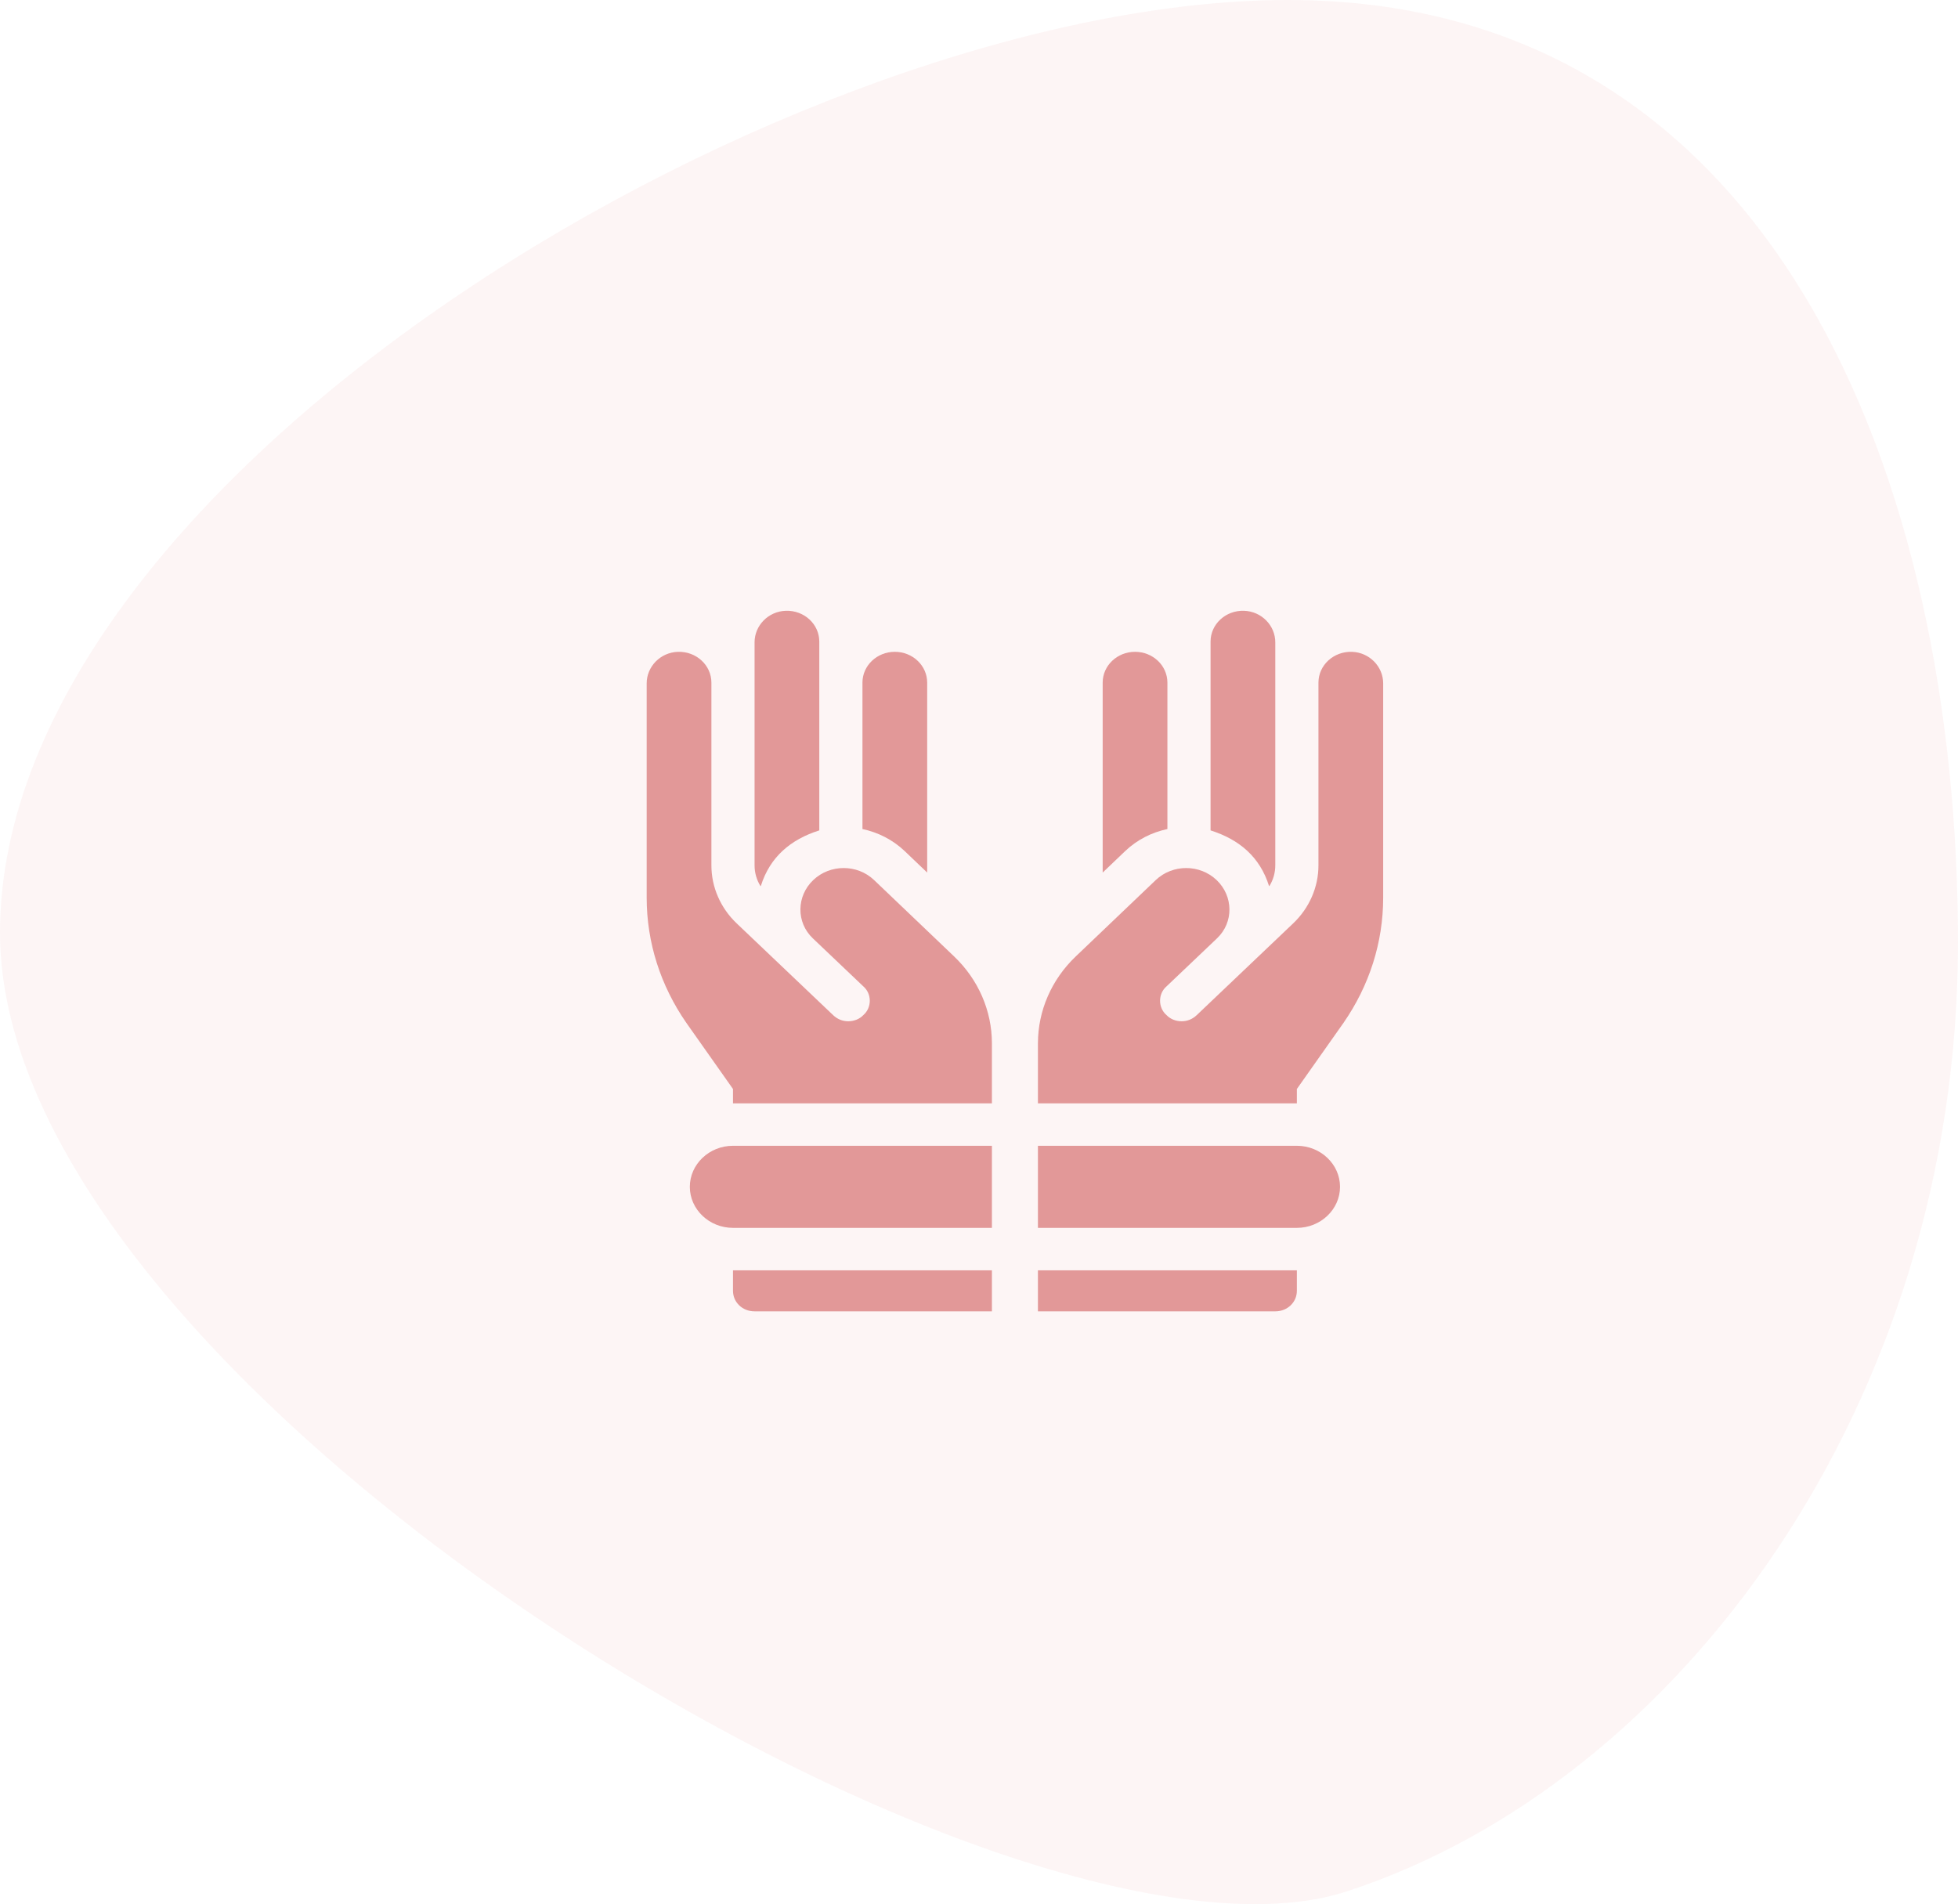 <svg width="109" height="106" viewBox="0 0 109 106" fill="none" xmlns="http://www.w3.org/2000/svg">
<path opacity="0.059" fill-rule="evenodd" clip-rule="evenodd" d="M74.989 105.286C93.504 99.228 108.999 78.15 108.999 52.472C108.999 26.794 98.883 0 71.697 0C44.51 0 0 26.249 0 51.927C0 77.605 56.474 111.343 74.989 105.286Z" fill="#E36262"/>
<path d="M72.195 63.783H57.781V68.353H72.195C73.517 68.353 74.598 67.325 74.598 66.068C74.598 64.811 73.517 63.783 72.195 63.783Z" fill="#E29898"/>
<path d="M57.781 70.715V73H70.994C71.667 73 72.195 72.497 72.195 71.857V70.715H57.781Z" fill="#E29898"/>
<path d="M75.264 36.286C74.239 36.252 73.397 37.032 73.397 37.999C73.397 37.999 73.397 44.192 73.397 48.172C73.397 49.384 72.89 50.546 71.989 51.403L66.622 56.509C66.382 56.737 66.094 56.852 65.781 56.852C65.469 56.852 65.156 56.737 64.94 56.509C64.7 56.303 64.58 56.006 64.58 55.709C64.58 55.412 64.7 55.115 64.94 54.909L67.751 52.235C68.688 51.344 68.664 49.882 67.727 48.991C66.79 48.099 65.277 48.099 64.34 48.991C64.268 49.059 61.772 51.442 59.88 53.248C58.536 54.532 57.781 56.269 57.781 58.081V61.422H72.195V60.622L74.79 56.943C76.231 54.864 77 52.464 77 49.973V38.04C77 37.111 76.24 36.319 75.264 36.286Z" fill="#E29898"/>
<path d="M49.813 36.285C48.818 36.285 48.012 37.053 48.012 37.999V46.151C48.873 46.333 49.693 46.741 50.363 47.378C50.394 47.408 50.899 47.89 51.615 48.574C51.615 43.917 51.615 38.449 51.615 37.999C51.615 37.053 50.809 36.285 49.813 36.285Z" fill="#E29898"/>
<path d="M43.742 34.001C42.766 34.034 42.006 34.826 42.006 35.755V37.999V48.172C42.006 48.585 42.121 48.982 42.336 49.329C42.343 49.324 42.35 49.32 42.357 49.314C42.86 47.711 44.006 46.734 45.609 46.226V35.714C45.609 34.746 44.767 33.966 43.742 34.001Z" fill="#E29898"/>
<path d="M40.805 63.783C39.483 63.783 38.402 64.811 38.402 66.068C38.402 67.325 39.483 68.353 40.805 68.353H55.219V63.783H40.805Z" fill="#E29898"/>
<path d="M40.805 70.715V71.857C40.805 72.497 41.333 73 42.006 73H55.219V70.715H40.805Z" fill="#E29898"/>
<path d="M53.12 53.248C51.228 51.442 48.732 49.059 48.66 48.991C47.723 48.099 46.21 48.099 45.273 48.991C44.336 49.882 44.312 51.344 45.249 52.235L48.06 54.909C48.3 55.115 48.42 55.412 48.42 55.709C48.42 56.006 48.3 56.303 48.06 56.509C47.844 56.737 47.531 56.852 47.219 56.852C46.907 56.852 46.618 56.737 46.378 56.509L41.011 51.403C40.11 50.546 39.603 49.384 39.603 48.172C39.603 44.192 39.603 37.999 39.603 37.999C39.603 37.032 38.761 36.252 37.736 36.286C36.76 36.319 36 37.111 36 38.04V49.973C36 52.464 36.769 54.864 38.21 56.943L40.805 60.622V61.422H55.219V58.081C55.219 56.269 54.464 54.532 53.12 53.248Z" fill="#E29898"/>
<path d="M63.187 36.285C62.191 36.285 61.385 37.053 61.385 37.999C61.385 38.449 61.385 43.917 61.385 48.574C62.101 47.89 62.606 47.408 62.637 47.378C63.307 46.741 64.127 46.333 64.988 46.151V37.999C64.988 37.053 64.182 36.285 63.187 36.285Z" fill="#E29898"/>
<path d="M69.258 34.001C68.233 33.966 67.391 34.746 67.391 35.714V46.226C68.994 46.734 70.14 47.711 70.643 49.314C70.65 49.32 70.657 49.324 70.664 49.329C70.879 48.982 70.994 48.585 70.994 48.172V37.999V35.755C70.994 34.826 70.234 34.034 69.258 34.001Z" fill="#E29898"/>
</svg>
